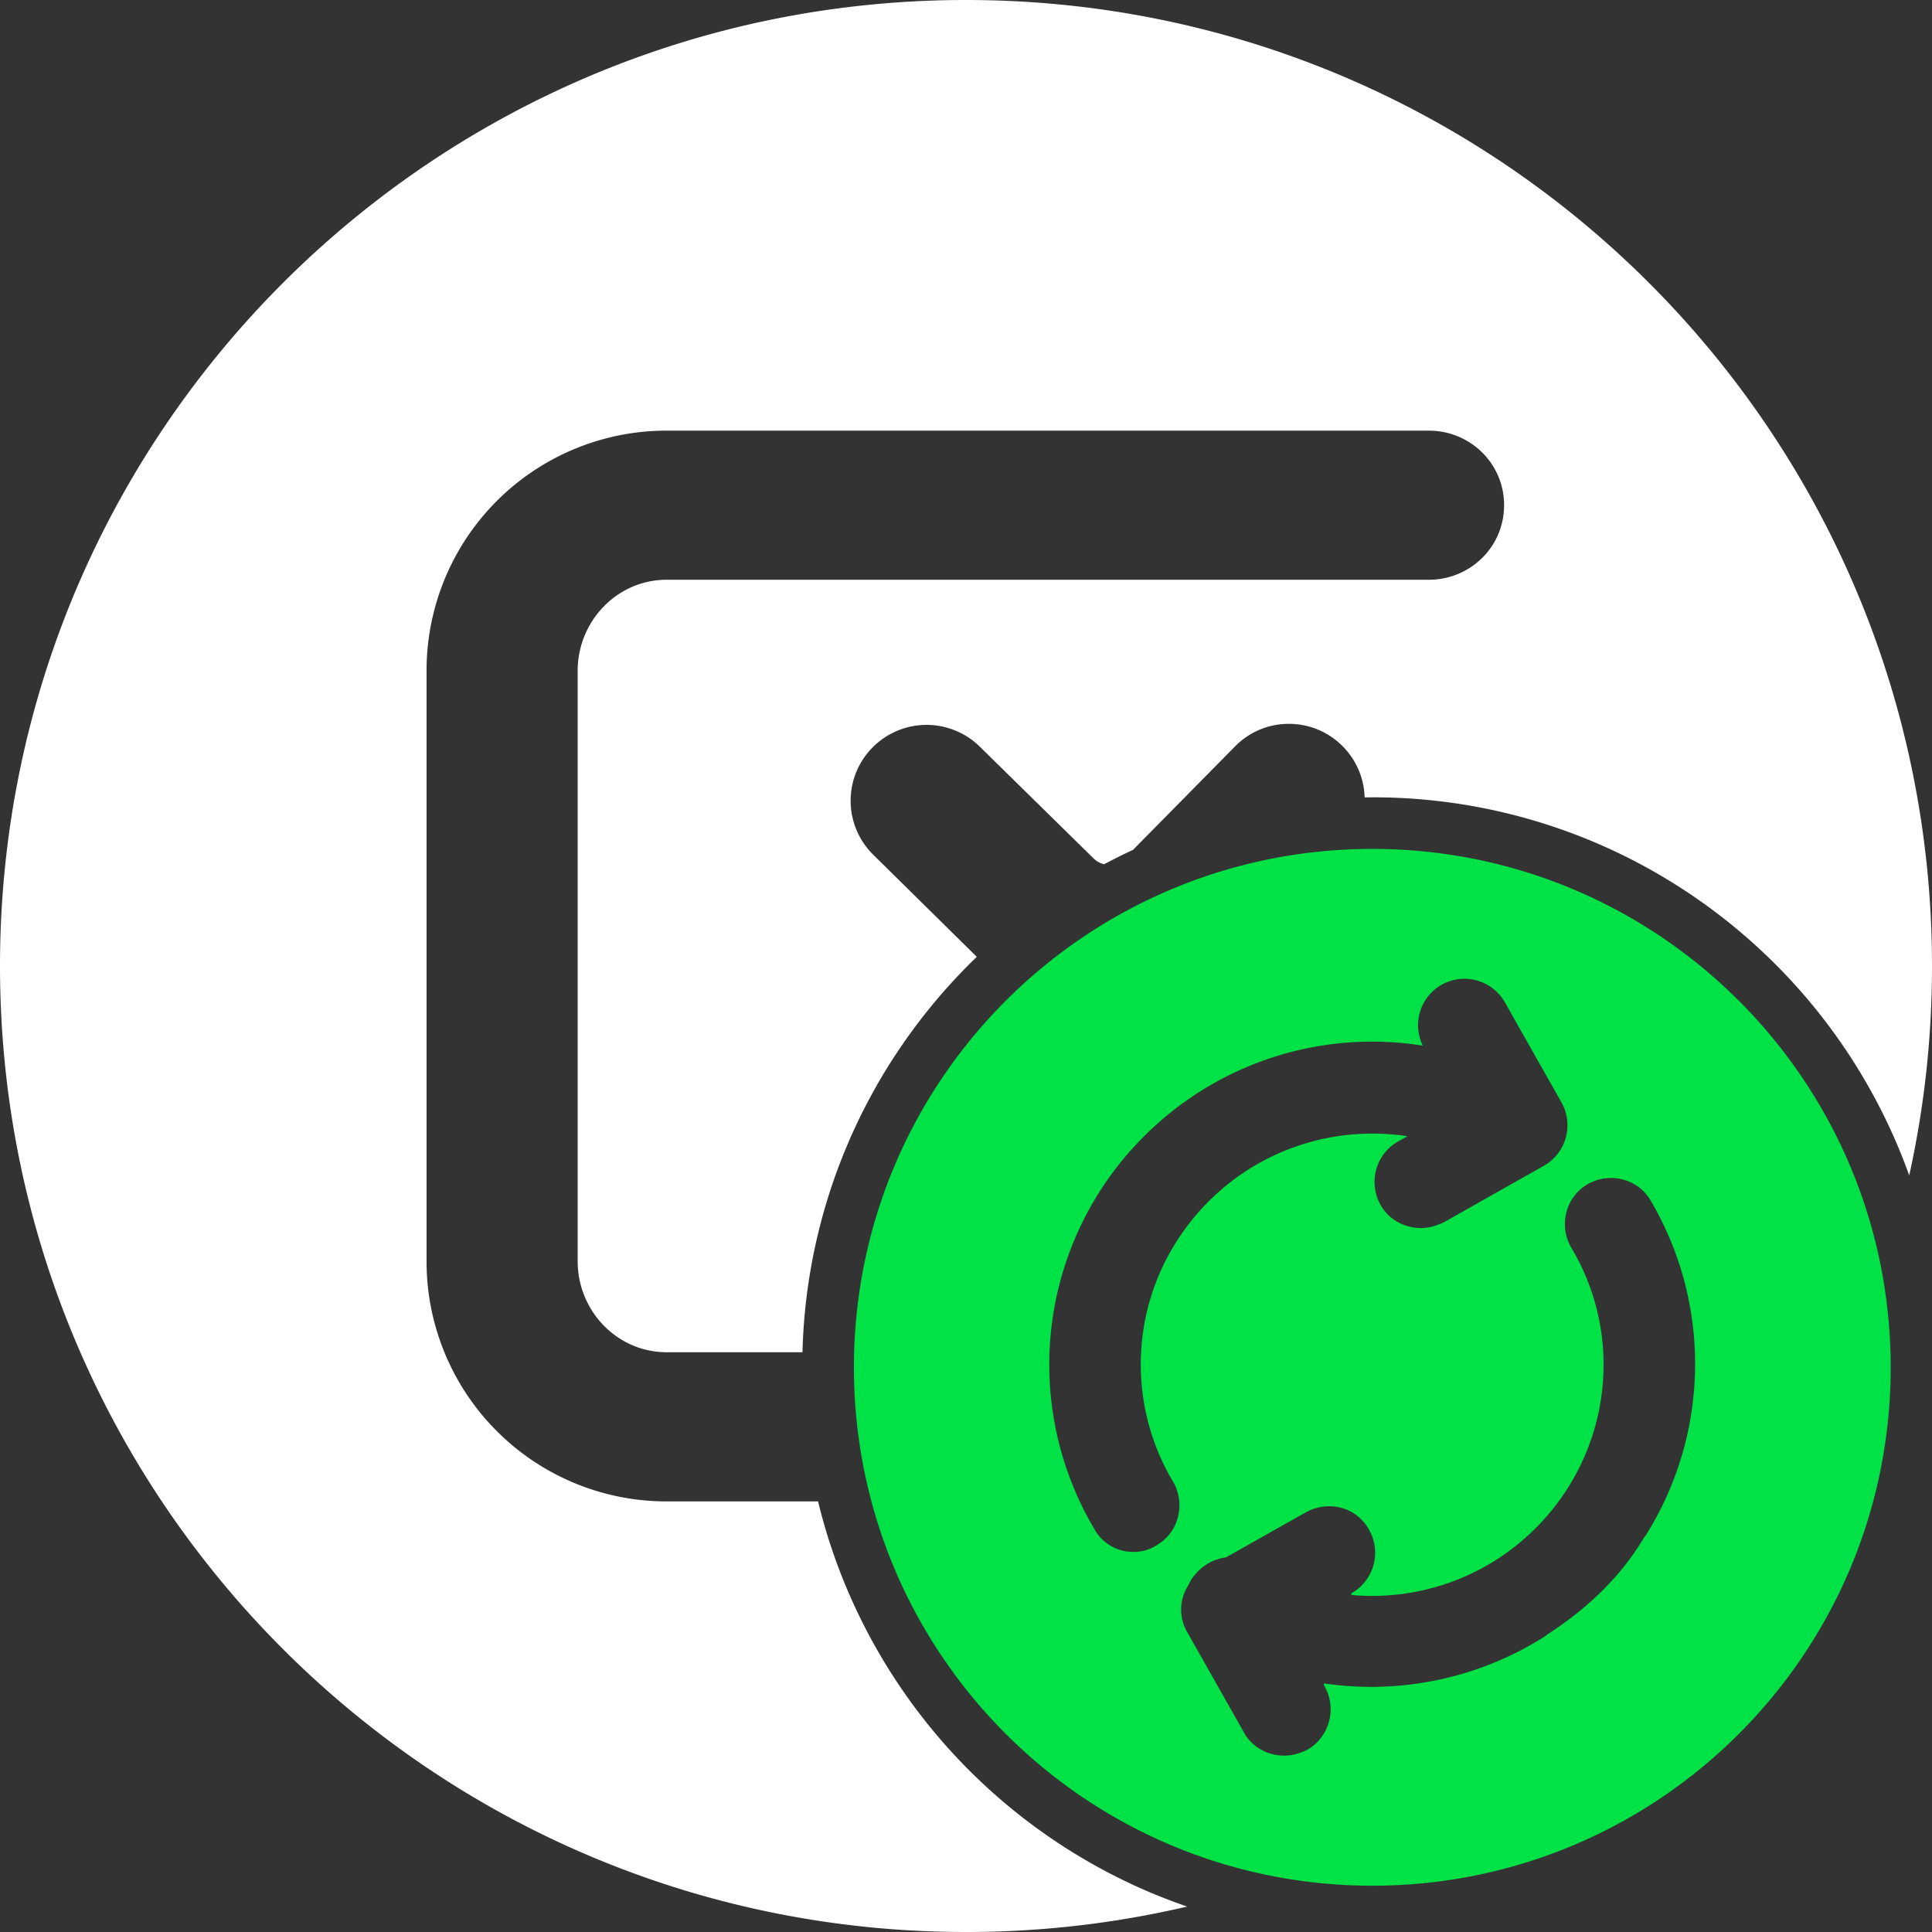 <svg xmlns="http://www.w3.org/2000/svg" viewBox="0 0 1930.53 1930.53"><rect x="0" y="0" width="1930.53" height="1930.53" fill="#333333" stroke="none"/><defs><style>.cls-1{fill:none;}.cls-2{fill:#fff;}.cls-3{fill:#00e245;}</style></defs><title>sync green</title><g id="Layer_2" data-name="Layer 2"><g id="Layer_1-2" data-name="Layer 1"><path class="cls-1" d="M1363.59,796.72a75.35,75.35,0,0,0-22-51.14l-.13-.13a75.21,75.21,0,0,0-53.5-22.19h-.27a74.88,74.88,0,0,0-53.61,22.56L1132.19,849.14q8.63-4,17.35-7.69A565.71,565.71,0,0,1,1363.59,796.72Z"/><path class="cls-1" d="M801.87,1351.26H666.23c-49.65,0-89-41.39-89-91V670.31c0-49.65,39.32-91,89-91h761.38c41.61,0,75.34-32.89,75.34-74.5s-33.73-74.5-75.34-74.5H666.23a239.77,239.77,0,0,0-240,240v589.9a239.77,239.77,0,0,0,240,240H817.5a569.36,569.36,0,0,1-15.83-134Q801.67,1358.75,801.87,1351.26Z"/><path class="cls-1" d="M1103.35,863.51a21.85,21.85,0,0,1-10.53-5.72L978.89,745.88a75.89,75.89,0,0,0-106.53.48l-.22.21A75.69,75.69,0,0,0,872.5,854L976.05,956.1a569.74,569.74,0,0,1,127.3-92.59Z"/><path class="cls-2" d="M1052.76,1838.55A571.27,571.27,0,0,1,846.45,1588a566.29,566.29,0,0,1-29-87.73H666.23a239.77,239.77,0,0,1-240-240V670.31a239.77,239.77,0,0,1,240-240h761.38c41.61,0,75.34,32.89,75.34,74.5s-33.73,74.5-75.34,74.5H666.23c-49.65,0-89,41.4-89,91v589.9c0,49.66,39.32,91,89,91H801.87A566.92,566.92,0,0,1,899,1047.76,573.5,573.5,0,0,1,968.5,963.5q3.74-3.74,7.55-7.4L872.5,854a75.69,75.69,0,0,1-.36-107.38l.22-.21a75.89,75.89,0,0,1,106.53-.48l113.93,111.91a21.85,21.85,0,0,0,10.53,5.72q14.24-7.59,28.84-14.37l101.88-103.32a74.88,74.88,0,0,1,53.61-22.56h.27a75.21,75.21,0,0,1,53.5,22.19l.13.13a75.35,75.35,0,0,1,22,51.14q3.83,0,7.67-.05A567.05,567.05,0,0,1,1689.76,894a570.91,570.91,0,0,1,206.31,250.56q6.3,14.87,11.7,30a968.92,968.92,0,0,0,22.76-209.27C1930.53,432.16,1498.36,0,965.26,0S0,432.16,0,965.26s432.16,965.27,965.26,965.27a967.86,967.86,0,0,0,221-25.42q-18.53-6.37-36.67-14A569.61,569.61,0,0,1,1052.76,1838.55Z"/><path class="cls-3" d="M1880.72,1272.11c-44.28-241.13-255.53-423.85-509.46-423.85q-13.23,0-26.29.66c-223.48,11.18-409.65,164-470.59,370.49a517.27,517.27,0,0,0-20.9,131.85q-.21,7.48-.22,15a518.9,518.9,0,0,0,17.51,134c51.68,193.52,212.61,342.42,412.68,376.58a520.72,520.72,0,0,0,87.81,7.42c286.09,0,518-231.91,518-518A521.62,521.62,0,0,0,1880.72,1272.11Zm-737.4,130.75a227.17,227.17,0,0,0,28.81,77.61l.07.12a46.76,46.76,0,0,1,4.89,35,45.07,45.07,0,0,1-20.89,28.2,42.53,42.53,0,0,1-23.39,6.93,44.17,44.17,0,0,1-39.45-23.15,322.13,322.13,0,0,1,49.69-392c3.48-3.49,7.15-7,10.91-10.42a321.71,321.71,0,0,1,267.74-80.31,46.47,46.47,0,0,1,18.56-60.69l.22-.12a46.53,46.53,0,0,1,63.14,17.31l.05.1,56.61,100.15a46.51,46.51,0,0,1-17.31,63.13l-.1.06L1442.3,1221.6l-.58.24c-7.37,3.16-13.91,5.27-21.86,5.27a47.09,47.09,0,0,1-6.33-.43c-14.67-1.94-27.43-10.52-34.11-22.94a46.48,46.48,0,0,1,17.35-63l1.83-1,7.8-4.38q-7.71-1.15-15.49-1.81a231.94,231.94,0,0,0-91.52,10.61,228.85,228.85,0,0,0-81.28,46.55c-3.76,3.33-7.13,6.49-10.3,9.66a233.55,233.55,0,0,0-28.59,34.72A228.94,228.94,0,0,0,1143.32,1402.86Zm550.45-35a322.26,322.26,0,0,1-49,165.93c-.71,1.14-1.74,2.07-2.42,3.23-22.37,37.73-55.38,69.72-95.52,95.75-1.11.72-2.06,1.69-3.17,2.39a323.3,323.3,0,0,1-173.35,50.41,333.89,333.89,0,0,1-46.42-3.28.82.82,0,0,0-.93.42,1,1,0,0,0-.05,1.15l.81,1.41a46.74,46.74,0,0,1-16.27,62.52,23.11,23.11,0,0,1-3.18,1.62c-6,2.53-12.73,4.88-20.94,4.88-17.14,0-32.6-8.91-40.38-23.26l-56.39-99.77a44.65,44.65,0,0,1,.75-47l.06-.1,1.91-3.81a22.9,22.9,0,0,1,1.72-2.92c8.24-11.85,20.29-19.38,33.92-21.22a.76.76,0,0,0,.23-.1l79.68-44.92c23.08-12.7,50.86-5,63.25,17.52a46.52,46.52,0,0,1-17.3,63.14c-.4.23-.73.41-.56,1.14a.92.92,0,0,0,1,.86A230.89,230.89,0,0,0,1534.48,1527c74.78-74.79,89.45-190,35.68-280.17l-.08-.13c-12.88-22.26-5.57-50.68,16.32-63.35,21.6-12.51,49.57-5.68,62.34,15.21l.08.13A321.49,321.49,0,0,1,1693.77,1367.81Z"/></g></g></svg>